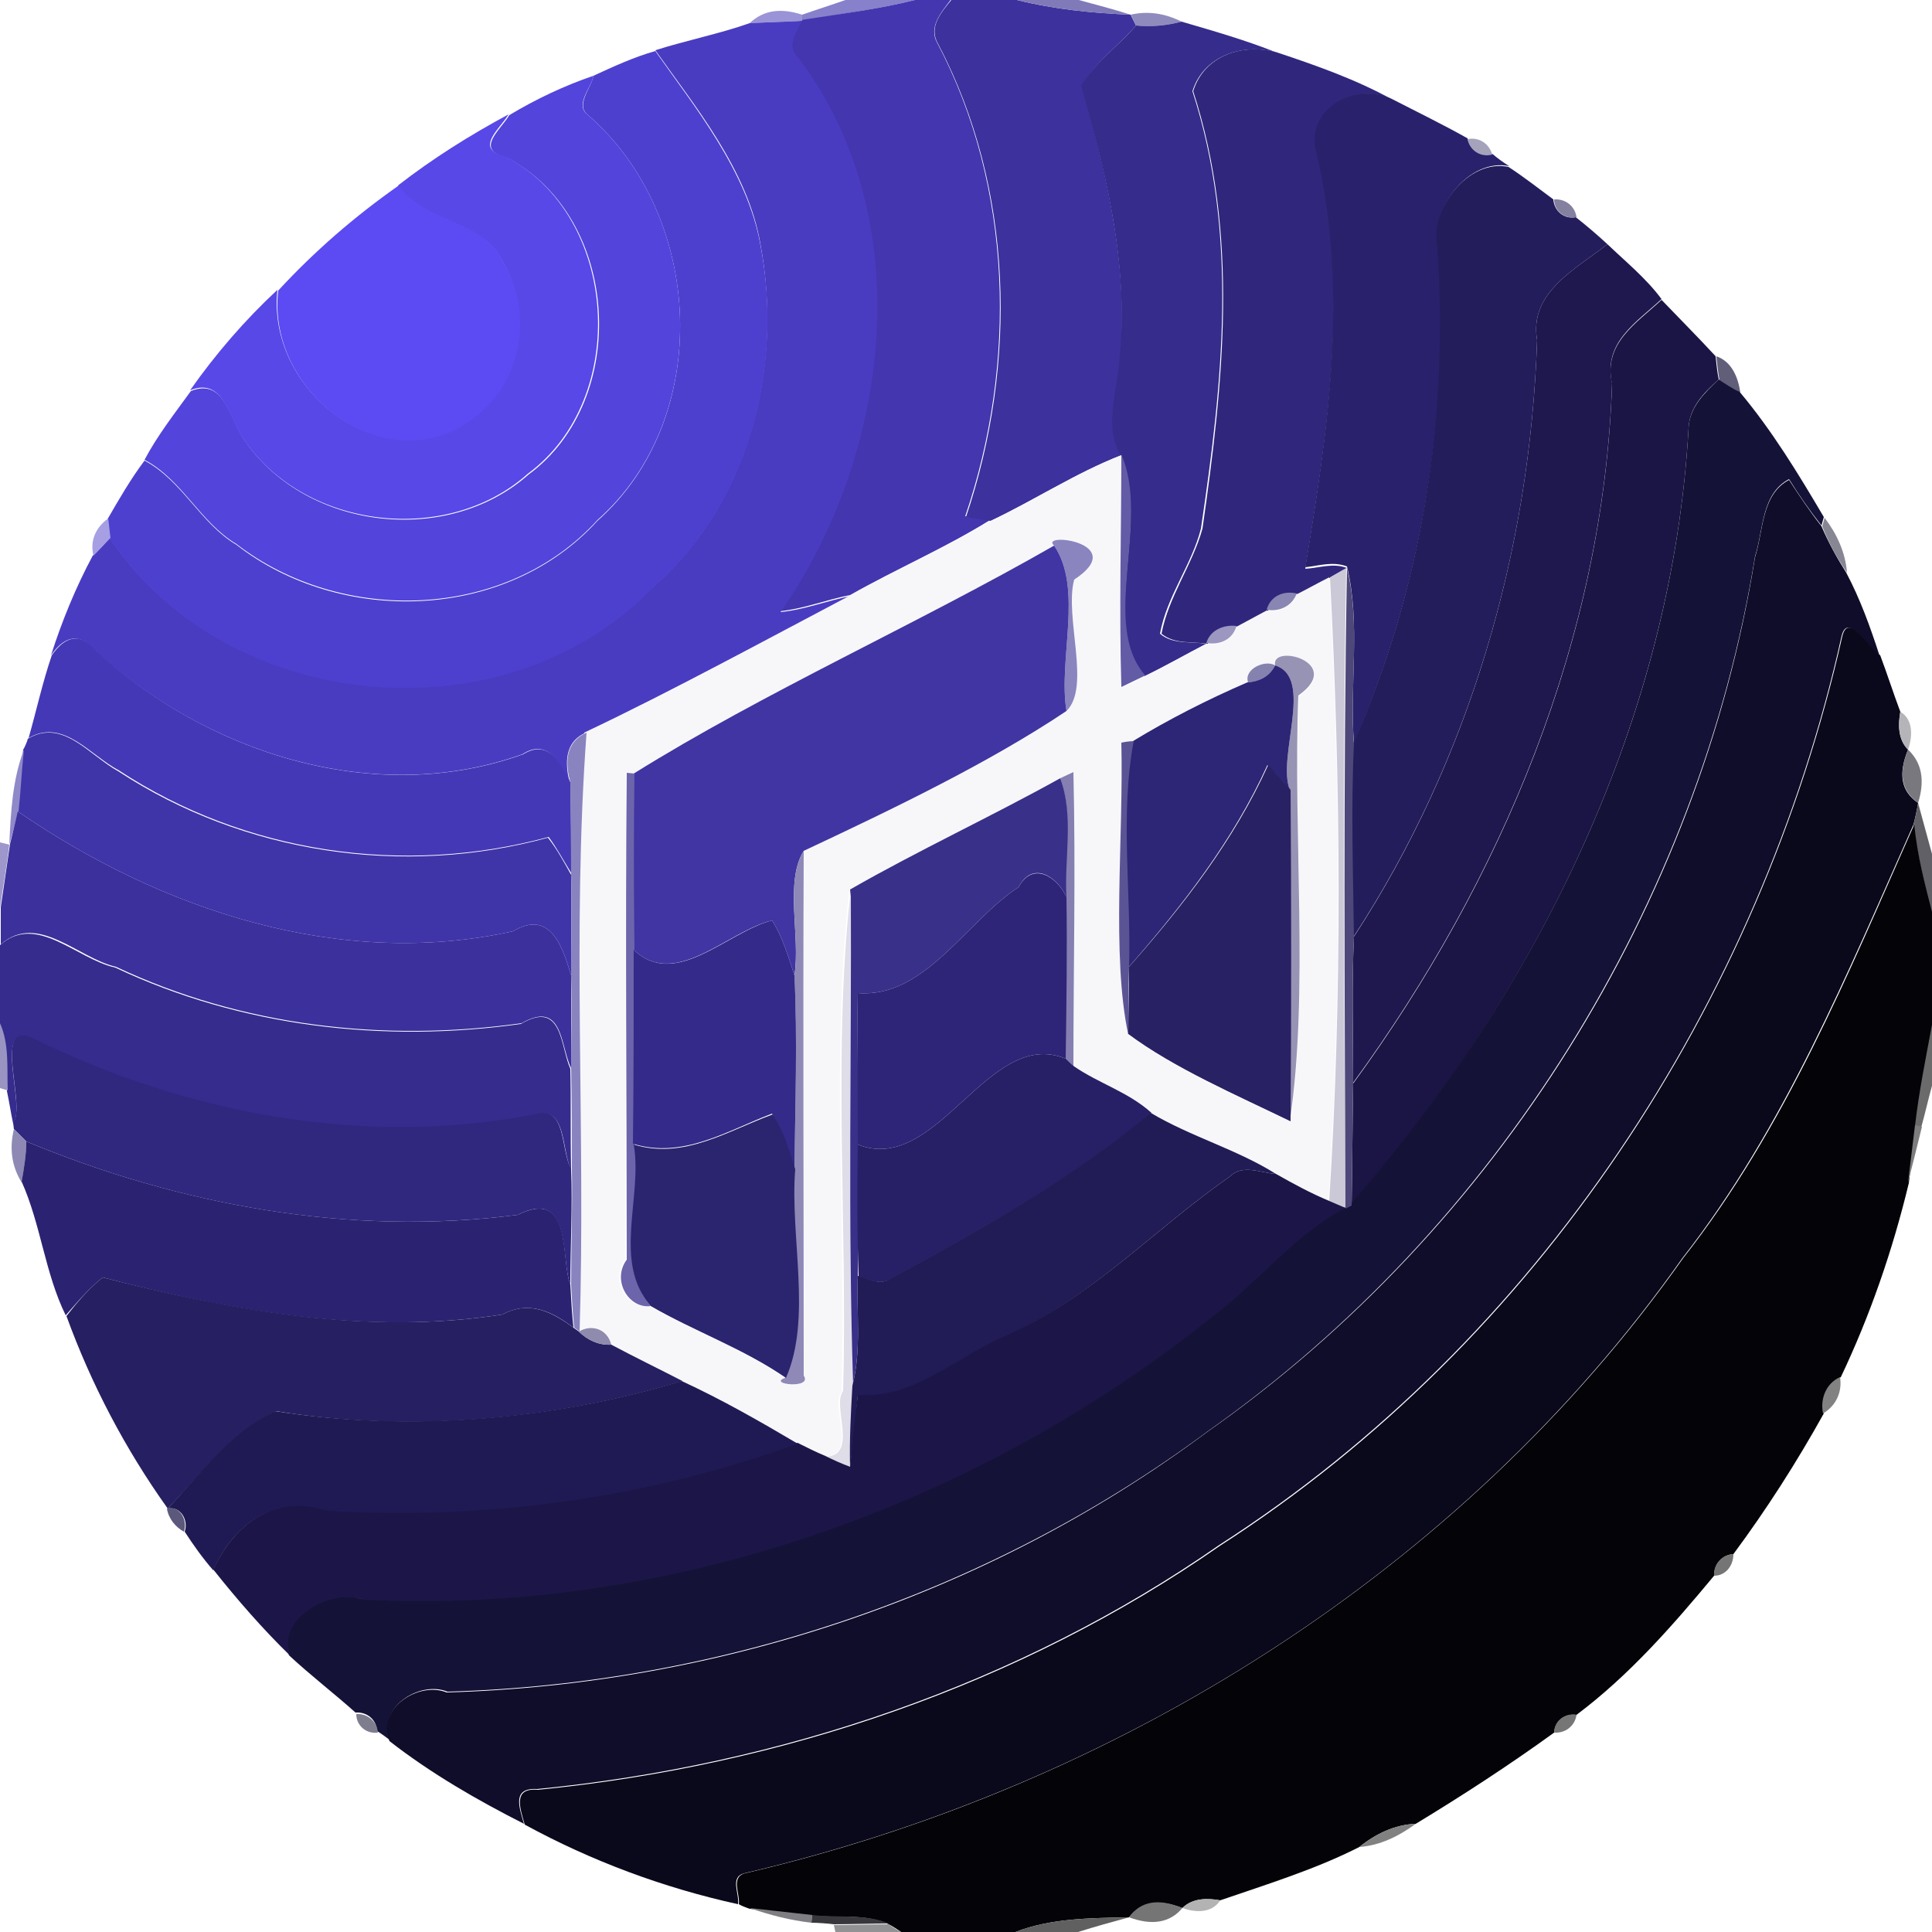 <?xml version="1.0" encoding="utf-8"?>
<!-- Generator: Adobe Illustrator 26.0.3, SVG Export Plug-In . SVG Version: 6.00 Build 0)  -->
<svg version="1.1" id="Layer_1" xmlns="http://www.w3.org/2000/svg" xmlns:xlink="http://www.w3.org/1999/xlink" x="0px" y="0px"
	 viewBox="0 0 250 250" style="enable-background:new 0 0 250 250;" xml:space="preserve">
<style type="text/css">
	.st0{fill:#8780CB;}
	.st1{fill:#4336AF;}
	.st2{fill:#3C319D;}
	.st3{fill:#807AB9;}
	.st4{fill:#9A93D7;}
	.st5{fill:#908BBD;}
	.st6{fill:#4A3CC1;}
	.st7{fill:#352C8B;}
	.st8{fill:#30277C;}
	.st9{fill:#4E40CF;}
	.st10{fill:#5344DB;}
	.st11{fill:#29216B;}
	.st12{fill:#5848E7;}
	.st13{fill:#A5A2BC;}
	.st14{fill:#231D5C;}
	.st15{fill:#5C4BF3;}
	.st16{fill:#84809F;}
	.st17{fill:#1E184F;}
	.st18{fill:#1A1544;}
	.st19{fill:#605E79;}
	.st20{fill:#151238;}
	.st21{fill:#F7F7FA;}
	.st22{fill:#635BA6;}
	.st23{fill:#100D2A;}
	.st24{fill:#A69FE3;}
	.st25{fill:#878693;}
	.st26{fill:#8A84BF;}
	.st27{fill:#4035A2;}
	.st28{fill:#CBC9D8;}
	.st29{fill:#4D4879;}
	.st30{fill:#8A86B3;}
	.st31{fill:#9B97C1;}
	.st32{fill:#0A091B;}
	.st33{fill:#4538B6;}
	.st34{fill:#9793B4;}
	.st35{fill:#8682B0;}
	.st36{fill:#2D2575;}
	.st37{fill:#B5B4B9;}
	.st38{fill:#4034A9;}
	.st39{fill:#8984BF;}
	.st40{fill:#5B5494;}
	.st41{fill:#8F89CA;}
	.st42{fill:#79787F;}
	.st43{fill:#282164;}
	.st44{fill:#6C65AC;}
	.st45{fill:#8580B1;}
	.st46{fill:#393089;}
	.st47{fill:#606066;}
	.st48{fill:#3B309C;}
	.st49{fill:#040408;}
	.st50{fill:#9D97CC;}
	.st51{fill:#8E89B7;}
	.st52{fill:#2E2579;}
	.st53{fill:#DEDDE8;}
	.st54{fill:#342A89;}
	.st55{fill:#362C8E;}
	.st56{fill:#9994C1;}
	.st57{fill:#6B6B6B;}
	.st58{fill:#30277F;}
	.st59{fill:#272066;}
	.st60{fill:#2B246F;}
	.st61{fill:#211B56;}
	.st62{fill:#8D89B4;}
	.st63{fill:#7D7D7D;}
	.st64{fill:#2B2371;}
	.st65{fill:#1B1647;}
	.st66{fill:#261F61;}
	.st67{fill:#8E8BAF;}
	.st68{fill:#828282;}
	.st69{fill:#201A54;}
	.st70{fill:#5B587C;}
	.st71{fill:#757575;}
	.st72{fill:#7E7D8D;}
	.st73{fill:#767676;}
	.st74{fill:#818181;}
	.st75{fill:#B3B3B3;}
	.st76{fill:#7F7F83;}
	.st77{fill:#38383C;}
	.st78{fill:#606060;}
	.st79{fill:#929194;}
</style>
<g id="_x23_8780cbff">
	<path class="st0" d="M109.4,0h9c-4.8,1.2-9.8,1.8-14.6,2.7l0-0.8C105.2,1.4,108,0.5,109.4,0z"/>
</g>
<g id="_x23_4336afff">
	<path class="st1" d="M118.4,0h4.6c-1.2,1.6-2.9,3.5-1.7,5.6c9.8,18.6,10.3,41.5,3.6,61.2c0.8,0.1,2.4,0.4,3.2,0.5
		c-5.8,3.6-12.1,6.3-18.1,9.7c-3.1,0.6-6,1.8-9.2,2.1c14.3-20.5,18.1-50.8,2.4-71.6c-1.7-1.5-0.4-3.3,0.4-4.9
		C108.7,1.8,113.6,1.2,118.4,0z"/>
</g>
<g id="_x23_3c319dff">
	<path class="st2" d="M123.1,0h8.5c4.8,1.2,9.8,1.7,14.7,1.9c0.2,0.4,0.5,1,0.7,1.4c-2.2,2.6-5.3,4.7-7,7.8
		c3.4,12.2,6.4,24.8,4.7,37.6c-0.5,3.4-1.4,7,0.4,10.2c-5.9,2.3-11.2,5.8-16.9,8.5c-0.8-0.1-2.4-0.4-3.2-0.5
		c6.7-19.8,6.2-42.6-3.6-61.2C120.1,3.5,121.8,1.6,123.1,0z"/>
</g>
<g id="_x23_807ab9ff">
	<path class="st3" d="M131.6,0h8c2.2,0.6,4.5,1.2,6.7,1.9C141.3,1.7,136.4,1.2,131.6,0z"/>
</g>
<g id="_x23_9a93d7ff">
	<path class="st4" d="M97,3c1.8-1.7,4-2,6.8-1.1l0,0.8C102.1,2.8,98.7,2.9,97,3z"/>
</g>
<g id="_x23_908bbdff">
	<path class="st5" d="M146.3,1.9c2.2-0.5,4.4-0.2,6.6,0.9c-1.9,0.5-4,0.7-5.9,0.5C146.8,2.9,146.5,2.2,146.3,1.9z"/>
</g>
<g id="_x23_4a3cc1ff">
	<path class="st6" d="M84.8,6.5C88.9,5.2,93,4.4,97,3c1.7-0.1,5.1-0.2,6.8-0.3c-0.9,1.6-2.1,3.4-0.4,4.9
		c15.6,20.8,11.9,51.1-2.4,71.6c3.1-0.3,6.1-1.5,9.2-2.1C98.7,83,87.4,89.2,75.8,94.8c-2.3,1-2.9,3.2-2.1,6.4
		c-1.2-2.5-2.9-5.7-6.1-3.6c-19.3,6.9-41.1-0.3-55.6-13.7c-2-2.2-3.9-1.3-5.4,0.9c1.4-4.4,3.2-8.8,5.4-12.9c0.8-0.7,1.5-1.5,2.2-2.3
		c15.2,22.6,50.8,26.1,70,6.6c12.6-10.8,17.2-28.6,14.2-44.6C96.8,22,89.8,13.6,84.8,6.5z"/>
</g>
<g id="_x23_352c8bff">
	<path class="st7" d="M147,3.3c2,0.2,4,0,5.9-0.5c4.1,1.2,8.3,2.4,12.3,4c-4.5-1.3-9.5,0.5-10.9,5c6,18.5,3.9,37.8,1.1,56.6
		c-1.2,4.7-4.4,8.7-5.3,13.6c1.6,1.4,4,1,6,1.3c-2.7,1.4-5.3,2.9-8,4.2c-5.9-6.7,0.8-19.9-3.1-28.6c-1.8-3.1-0.9-6.8-0.4-10.2
		c1.8-12.8-1.2-25.4-4.7-37.6C141.7,8,144.8,5.9,147,3.3z"/>
</g>
<g id="_x23_30277cff">
	<path class="st8" d="M154.4,11.8c1.4-4.6,6.4-6.3,10.9-5c5.1,1.7,10.2,3.5,14.9,6.1c-4.7-2.3-11.2,1.2-9.8,6.8
		c4.3,17.9,1.4,36.1-1.5,53.9c1.8-0.1,3.6-0.8,5.4-0.1c-0.5,0.3-1.6,0.9-2.1,1.2c-1.4,0.8-2.8,1.5-4.2,2.2c-1.7-0.4-3.4,0.3-3.9,2.1
		c-1.3,0.7-2.6,1.4-3.9,2.1c-1.6-0.2-3.4,0.5-3.9,2.2c-2-0.3-4.3,0.1-6-1.3c0.9-4.8,4-8.9,5.3-13.6
		C158.3,49.6,160.4,30.3,154.4,11.8z"/>
</g>
<g id="_x23_4e40cfff">
	<path class="st9" d="M76.8,9.8c2.6-1.2,5.2-2.4,8-3.2c4.9,7,11.9,15.5,13.6,25.1c3.1,16-1.6,33.8-14.2,44.6
		c-19.2,19.5-54.8,16-70-6.6c-0.1-0.6-0.2-1.9-0.3-2.5c1.5-2.6,3-5.2,4.8-7.6c4.9,2.6,7.2,8.1,11.9,10.9
		c13.5,10.5,34.9,9.9,46.7-3.1C92.4,54,91.1,27.9,76.1,14.9C74.4,13.6,76.5,11.4,76.8,9.8z"/>
</g>
<g id="_x23_5344dbff">
	<path class="st10" d="M65.9,14.9c3.5-2.1,7.1-3.8,10.9-5.1c-0.3,1.6-2.5,3.8-0.7,5.1c15,13,16.3,39.1,1.2,52.4
		c-11.8,13-33.1,13.6-46.7,3.1c-4.7-2.8-7-8.3-11.9-10.9c1.7-3.2,3.9-6,6-8.9c4.5-1.8,5,3.9,7.1,6.6c8,11.4,26.1,13.5,36.6,4.2
		c13.2-9.7,11.9-33.3-2.8-41C61.3,19.4,64.8,16.8,65.9,14.9z"/>
</g>
<g id="_x23_29216bff">
	<path class="st11" d="M170.3,19.6c-1.4-5.6,5.1-9,9.8-6.8c3.3,1.7,6.6,3.3,9.8,5.1c0.3,1.5,1.7,2.4,3.2,2c0.7,0.6,1.4,1.1,2.2,1.6
		c-5.2-1.1-10.3,5.5-9.2,10.4c1.5,21.9-2.1,44.1-10.9,64.2c-0.6-7.5,0.9-15.4-0.9-22.8c-1.8-0.7-3.6-0.1-5.4,0.1
		C171.8,55.7,174.6,37.6,170.3,19.6z"/>
</g>
<g id="_x23_5848e7ff">
	<path class="st12" d="M51.5,24c4.5-3.5,9.3-6.5,14.3-9.2c-1.1,1.9-4.6,4.5-0.3,5.5c14.6,7.7,16,31.3,2.8,41
		c-10.4,9.3-28.6,7.2-36.6-4.2c-2.1-2.7-2.6-8.4-7.1-6.6c3.3-4.7,7.1-9.1,11.3-13c-1.5,13.8,15.2,25.7,26.3,15.7
		c5.4-4.7,6.5-13.3,2.8-19.4C62.5,28.5,54.8,28.9,51.5,24z"/>
</g>
<g id="_x23_a5a2bcff">
	<path class="st13" d="M189.9,18c1.5-0.3,2.8,0.6,3.2,2C191.6,20.4,190.2,19.5,189.9,18z"/>
</g>
<g id="_x23_231d5cff">
	<path class="st14" d="M186,32c-1.1-4.9,4-11.5,9.2-10.4c2,1.3,3.9,2.8,5.8,4.2c0.1,1.5,1.4,2.6,2.9,2.3c1.4,1.1,2.8,2.3,4.1,3.5
		c-3.9,3.1-10.2,6.2-9.1,12.4c-0.9,27.3-8.8,54.4-23.8,77.3c-0.1-8.4-0.4-16.7,0-25.1C184,76.1,187.5,53.9,186,32z"/>
</g>
<g id="_x23_5c4bf3ff">
	<path class="st15" d="M36,37.6c4.7-5.1,9.9-9.6,15.6-13.6c3.2,4.8,11,4.4,13.5,9.9c3.7,6.1,2.7,14.6-2.8,19.4
		C51.2,63.3,34.4,51.4,36,37.6z"/>
</g>
<g id="_x23_84809fff">
	<path class="st16" d="M201.1,25.8c1.5-0.1,2.7,0.9,2.9,2.3C202.5,28.4,201.1,27.3,201.1,25.8z"/>
</g>
<g id="_x23_1e184fff">
	<path class="st17" d="M198.9,44c-1.1-6.2,5.2-9.3,9.1-12.4c2.4,2.3,5,4.4,7,7.1c-3.2,3-7.6,5.6-6.4,10.9
		c-1.1,32.9-14.3,64.2-33.5,90.5c0-6.3-0.2-12.6,0.1-18.9C190.1,98.4,198,71.3,198.9,44z"/>
</g>
<g id="_x23_1a1544ff">
	<path class="st18" d="M208.6,49.7c-1.2-5.3,3.2-7.9,6.4-10.9c2.3,2.4,4.7,4.8,7,7.3c0.1,1,0.2,2,0.4,3c-1.9,1.7-3.8,3.6-3.9,6.3
		c-2.1,37.3-19.4,72.5-43.6,100.5c0.1-5.2,0.1-10.5,0.2-15.7C194.3,113.9,207.5,82.6,208.6,49.7z"/>
</g>
<g id="_x23_605e79ff">
	<path class="st19" d="M222.1,46.1c2,0.7,2.8,2.7,3.1,4.7c-1-0.5-1.9-1-2.7-1.6C222.3,48.1,222.2,47.1,222.1,46.1z"/>
</g>
<g id="_x23_151238ff">
	<path class="st20" d="M218.5,55.4c0.1-2.7,2.1-4.6,3.9-6.3c0.9,0.6,1.8,1.2,2.7,1.6c4.2,5,7.6,10.6,10.9,16.2l-0.3,1.1
		c-1.5-1.9-2.9-3.9-4.2-6c-3.6,1.9-3.3,6.6-4.4,10c-7.3,45-33.5,86.9-70.8,113.2c-28.3,21-63.2,32.7-98.4,33.7
		c-3.7-1.5-9.2,2.2-7.4,6.3c-0.4-0.3-1.2-0.9-1.7-1.2c-0.1-1.5-1.3-2.5-2.8-2.4c-2.8-2.5-5.8-4.8-8.6-7.4c-2-4.9,5.2-8.8,9.4-7.3
		c39.4,2,79-11.9,109.7-36.4c6.1-4.5,10.8-10.7,17.5-14.3l0.8-0.4C199.1,127.9,216.4,92.8,218.5,55.4z"/>
</g>
<g id="_x23_f7f7faff">
	<path class="st21" d="M128.2,67.4c5.7-2.7,11-6.2,16.9-8.5c0,10-0.3,20.1-0.1,30.1c1.1-0.4,2.1-0.9,3.1-1.5c2.7-1.3,5.3-2.8,8-4.2
		c1.7,0.3,3.4-0.5,3.9-2.2c1.3-0.7,2.6-1.4,3.9-2.1c1.6,0.3,3.3-0.5,3.9-2.1c1.4-0.7,2.8-1.5,4.2-2.2c1.4,26.8,1.6,54-0.1,80.8
		c-2.4-1-4.7-2.3-6.9-3.5c-5.1-3.2-11-4.8-16.2-7.9c-2.9-2.6-6.8-3.7-10-6c-0.1-12.7,0.3-25.4,0-38.1c-0.4,0.2-1.3,0.6-1.7,0.8
		c-9,4.9-18.3,9.3-27.2,14.4c-2.4,20.9-0.4,43.4-1,64.9c-1.5,1.8,2.1,8.3-2.2,8.4c-1.2-0.6-2.4-1.2-3.6-1.7c-4.9-2.8-9.8-5.7-15-8.1
		c-3-1.6-6.1-3.1-9.2-4.7c-0.4-2-2.5-2.6-4.2-1.7c0.8-25.8-1-51.7,0.9-77.5C87.4,89.2,98.7,83,110.1,77
		C116.1,73.7,122.4,70.9,128.2,67.4 M136.4,70.6C118.6,80.8,99,89.5,82,100.1l-1-0.1c-0.2,21,0,42-0.1,63c-2,2.7,0.2,6.4,3.1,6
		c5.7,3.3,12.1,5.5,17.5,9.3c-2.4,0.8,3.6,1.5,2.4-0.3c0.1-22.6,0-45.3,0-67.9c11.4-5.4,23.9-11.4,34-18.1c3.2-3.1-0.2-12.2,1-17
		C146.3,70.2,134.4,68.8,136.4,70.6 M165,86.1c-1.3-0.8-4.1,0.6-3.5,2.2c-5.1,2.2-10.1,4.7-14.8,7.6c-0.4,0.1-1.2,0.2-1.6,0.2
		c0.3,12.2-1.3,27.5,0.9,37.8c5.9,4.4,14,7.9,21,11.3c2.4-16.7,0.3-37,1.1-55.1C174.1,85.7,164.4,83.2,165,86.1z"/>
</g>
<g id="_x23_635ba6ff">
	<path class="st22" d="M145.1,58.8c3.8,8.7-2.8,21.9,3.1,28.6c-1,0.5-2.1,1-3.1,1.5C144.8,78.9,145.1,68.9,145.1,58.8z"/>
</g>
<g id="_x23_100d2aff">
	<path class="st23" d="M227.1,72.1c1.1-3.4,0.8-8.1,4.4-10c1.3,2,2.7,4.1,4.2,6c0.9,2.1,2,4.1,3.2,6c1.8,3.4,3.1,7,4.3,10.7
		c-1.5-0.9-4.1-5.7-4.9-2.5c-10.6,47.4-39.4,91.2-80.5,117.6c-26,18.1-56.9,28.5-88.3,31.6c-3.3-0.2-2.3,2.4-1.7,4.5
		c-6.1-3.1-12-6.5-17.4-10.7c-1.8-4.1,3.7-7.8,7.4-6.3c35.2-1,70.1-12.6,98.4-33.7C193.7,159,219.9,117.1,227.1,72.1z"/>
</g>
<g id="_x23_a69fe3ff">
	<path class="st24" d="M12.1,71.9c-0.5-1.9,0.3-3.7,1.9-4.8c0.1,0.6,0.2,1.9,0.3,2.5C13.5,70.4,12.8,71.2,12.1,71.9z"/>
</g>
<g id="_x23_878693ff">
	<path class="st25" d="M236.1,67c1.6,2.1,2.7,4.5,2.9,7.1c-1.3-1.9-2.4-3.9-3.2-6L236.1,67z"/>
</g>
<g id="_x23_8a84bfff">
	<path class="st26" d="M136.4,70.6c-2-1.8,9.9-0.4,2.6,4.4c-1.3,4.8,2.2,13.9-1,17C136.9,85.3,140.2,76.2,136.4,70.6z"/>
</g>
<g id="_x23_4035a2ff">
	<path class="st27" d="M82,100.1c17-10.6,36.6-19.3,54.4-29.5c3.8,5.6,0.5,14.7,1.6,21.4c-10,6.7-22.5,12.7-34,18.1
		c-2.5,4-0.4,11.1-1.2,16.1c-0.8-2.4-1.5-4.9-2.9-7.1c-5.8,1.4-12.5,9-17.9,3.8C82,115.3,82,107.7,82,100.1z"/>
</g>
<g id="_x23_cbc9d8ff">
	<path class="st28" d="M172.1,74.7c0.5-0.3,1.6-0.9,2.1-1.2c-0.5,27.6-0.3,55.2-0.1,82.8c-0.5-0.2-1.6-0.7-2.1-0.9
		C173.7,128.6,173.5,101.5,172.1,74.7z"/>
</g>
<g id="_x23_4d4879ff">
	<path class="st29" d="M174.3,73.5c1.8,7.3,0.3,15.2,0.9,22.8c-0.4,8.3-0.1,16.7,0,25.1c-0.3,6.3-0.1,12.6-0.1,18.9
		c-0.1,5.2-0.1,10.5-0.2,15.7l-0.8,0.4C174,128.7,173.8,101.1,174.3,73.5z"/>
</g>
<g id="_x23_8a86b3ff">
	<path class="st30" d="M163.9,78.9c0.5-1.8,2.2-2.5,3.9-2.1C167.2,78.4,165.6,79.2,163.9,78.9z"/>
</g>
<g id="_x23_9b97c1ff">
	<path class="st31" d="M156.1,83.2c0.5-1.7,2.3-2.4,3.9-2.2C159.5,82.8,157.8,83.5,156.1,83.2z"/>
</g>
<g id="_x23_0a091bff">
	<path class="st32" d="M238.4,82.3c0.8-3.2,3.4,1.6,4.9,2.5c0.9,2.4,1.7,4.9,2.6,7.3c-0.3,1.7-0.3,3.6,1,4.9
		c-1.3,3.2-0.9,5.4,1.3,6.9c-0.1,0.7-0.4,2.1-0.6,2.8c-8.6,19.3-16.7,39.2-29.9,56.1c-28.6,40.6-73.4,68.4-121.4,79.6
		c-1.9,0.5-0.6,2.6-0.8,4c-9.6-2.1-19-5.6-27.6-10.3c-0.6-2.1-1.6-4.8,1.7-4.5c31.4-3.1,62.3-13.5,88.3-31.6
		C199,173.6,227.8,129.7,238.4,82.3z"/>
</g>
<g id="_x23_4538b6ff">
	<path class="st33" d="M6.7,84.8c1.5-2.2,3.4-3.1,5.4-0.9c14.5,13.5,36.3,20.6,55.6,13.7c3.2-2,4.9,1.1,6.1,3.6
		c0.1,4,0.1,8,0.2,11.9c-1-1.6-1.9-3.3-3-4.8c-18.8,5.1-39.3,2.1-55.6-8.6c-3.8-2-7.2-6.8-11.7-4.2C4.7,92,5.5,88.3,6.7,84.8z"/>
</g>
<g id="_x23_9793b4ff">
	<path class="st34" d="M165,86.1c-0.6-2.9,9.1-0.4,3,3.9c-0.7,18.1,1.4,38.4-1.1,55.1c0-14.3,0.1-28.6,0-42.9
		C165.2,97.9,170.1,87.7,165,86.1z"/>
</g>
<g id="_x23_8682b0ff">
	<path class="st35" d="M161.5,88.3c-0.6-1.7,2.2-3,3.5-2.2C164.3,87.5,163,88.2,161.5,88.3z"/>
</g>
<g id="_x23_2d2575ff">
	<path class="st36" d="M165,86.1c5.1,1.6,0.2,11.8,1.9,16.1c-0.9-1.1-1.9-2.2-2.9-3.2c-4.4,9.7-11,18.2-18,26.2
		c0.3-9.7-1.2-19.7,0.6-29.3c4.6-2.8,9.7-5.4,14.8-7.6C163,88.2,164.3,87.5,165,86.1z"/>
</g>
<g id="_x23_b5b4b9ff">
	<path class="st37" d="M245.9,92.1c1.7,1,1.6,3.2,1,4.9C245.6,95.7,245.6,93.8,245.9,92.1z"/>
</g>
<g id="_x23_4034a9ff">
	<path class="st38" d="M3.6,95.6c4.5-2.7,7.9,2.1,11.7,4.2c16.3,10.7,36.9,13.7,55.6,8.6c1.2,1.5,2.1,3.2,3,4.8c0.1,4.3,0,8.7,0,13
		c-1-3.2-2.5-8.7-7.5-5.7c-22.5,5-45.6-2.8-64.1-15.5c0.3-2.7,0.4-5.3,0.7-8C3.2,96.7,3.5,96,3.6,95.6z"/>
</g>
<g id="_x23_8984bfff">
	<path class="st39" d="M73.8,101.2c-0.9-3.2-0.2-5.4,2.1-6.4c-1.9,25.7-0.1,51.7-0.9,77.5l-0.7-0.5c-0.2-1.9-0.3-3.7-0.4-5.6
		c0-5,0.2-10,0.1-15c0-4.3,0-8.6-0.1-13c0-4,0.1-8,0-12c0-4.3,0.1-8.7,0-13C73.9,109.2,73.8,105.2,73.8,101.2z"/>
</g>
<g id="_x23_5b5494ff">
	<path class="st40" d="M145.1,96.1c0.4-0.1,1.2-0.2,1.6-0.2c-1.8,9.6-0.3,19.6-0.6,29.3c-0.1,2.9-0.1,5.8-0.1,8.7
		C143.8,123.6,145.4,108.3,145.1,96.1z"/>
</g>
<g id="_x23_8f89caff">
	<path class="st41" d="M1.2,109.3c0.2-4.2,0.4-8.4,1.9-12.3c-0.3,2.7-0.4,5.3-0.7,8C2,106.4,1.6,107.9,1.2,109.3z"/>
</g>
<g id="_x23_79787fff">
	<path class="st42" d="M246.9,97c1.8,1.7,2.2,4,1.3,6.9C246.1,102.4,245.6,100.2,246.9,97z"/>
</g>
<g id="_x23_282164ff">
	<path class="st43" d="M164.1,99c1,1,1.9,2.1,2.9,3.2c0.1,14.3,0.1,28.6,0,42.9c-7-3.4-15.1-6.9-21-11.3c0-2.9,0.1-5.8,0.1-8.7
		C153.1,117.2,159.7,108.7,164.1,99z"/>
</g>
<g id="_x23_6c65acff">
	<path class="st44" d="M81.1,100l1,0.1c-0.1,7.6-0.1,15.2,0,22.8c0,8.4,0,16.8,0,25.2c1.2,6.7-2.8,15.2,2.1,20.9
		c-2.8,0.4-5.1-3.3-3.1-6C81.1,142,80.9,121,81.1,100z"/>
</g>
<g id="_x23_8580b1ff">
	<path class="st45" d="M137.2,100.7c0.4-0.2,1.3-0.6,1.7-0.8c0.3,12.7,0,25.4,0,38.1c-0.3-0.2-0.8-0.8-1.1-1
		c0.1-7,0.2-13.9,0.1-20.9C137.6,111,138.9,105.6,137.2,100.7z"/>
</g>
<g id="_x23_393089ff">
	<path class="st46" d="M110,115.1c8.9-5.1,18.2-9.4,27.2-14.4c1.8,4.9,0.5,10.3,0.8,15.4c-1.1-2.5-4.3-4.9-6.2-1.3
		c-6.7,4.3-12.1,14.4-20.8,13.7c-0.1,6.5,0.1,13.1,0,19.6c0,5.7,0,11.3,0,17c-0.2,4.7,0.5,9.5-0.7,14.2
		C109.7,157.9,110.1,136.5,110,115.1z"/>
</g>
<g id="_x23_606066ff">
	<path class="st47" d="M248.2,103.9c0.6,2.2,1.2,4.4,1.8,6.6v8c-0.9-3.9-1.9-7.8-2.4-11.7C247.8,106,248.1,104.6,248.2,103.9z"/>
</g>
<g id="_x23_3b309cff">
	<path class="st48" d="M2.3,105c18.5,12.7,41.6,20.5,64.1,15.5c5-3,6.5,2.5,7.5,5.7c0,4,0,8,0,12c-1.4-2.8-1-8.9-6.4-5.8
		c-17.8,2.5-36.2,0.4-52.5-7.3c-4.9-1.1-10.1-7.1-14.9-2.9v-4.8c0.4-2.7,0.8-5.4,1.2-8.2C1.6,107.9,2,106.4,2.3,105z"/>
</g>
<g id="_x23_040408ff">
	<path class="st49" d="M217.8,162.8c13.2-16.8,21.3-36.7,29.9-56.1c0.4,4,1.4,7.8,2.4,11.7v14.2c-0.8,4.3-1.7,8.7-2.2,13.1
		c-0.3,2.5-0.6,4.9-0.9,7.4c-2.1,8.7-5,17.1-8.8,25.1c-1.8,0.8-2.6,2.8-2.2,4.7c-3.5,6.3-7.4,12.4-11.7,18.2
		c-1.5,0.1-2.5,1.3-2.5,2.8c-5.4,6.5-11,12.9-17.8,18c-1.5-0.2-2.8,0.8-2.9,2.3c-5.8,4.2-11.8,8.1-17.9,11.8c-2.7,0.1-5.2,1.3-7.3,3
		c-5.7,2.9-11.9,4.8-18,6.9c-1.7-0.3-3.6-0.3-4.9,1c-3.1-1.2-5.4-0.8-6.9,1.2c-4.9,0.1-10.1,0.1-14.7,1.9h-14.8
		c-0.4-0.3-1.2-0.8-1.6-1c-3-1.4-6.7-0.8-9.9-1.1c-2.7-0.3-5.4-0.6-8.1-0.9c-0.3-0.1-1.1-0.4-1.4-0.6c0.2-1.3-1.1-3.5,0.8-4
		C144.4,231.2,189.2,203.3,217.8,162.8z"/>
</g>
<g id="_x23_9d97ccff">
	<path class="st50" d="M0,109l1.2,0.3c-0.3,2.7-0.8,5.4-1.2,8.2V109z"/>
</g>
<g id="_x23_8e89b7ff">
	<path class="st51" d="M102.8,126.2c0.8-5-1.3-12.1,1.2-16.1c-0.1,22.6,0,45.3,0,67.9c1.2,1.8-4.8,1.1-2.4,0.3
		c3.4-7.8,0.5-18.3,1.2-27C102.9,142.9,103.2,134.6,102.8,126.2z"/>
</g>
<g id="_x23_2e2579ff">
	<path class="st52" d="M131.8,114.8c1.9-3.5,5.1-1.2,6.2,1.3c0.1,7,0,13.9-0.1,20.9c-10-4.2-16.6,15.2-26.9,11.1
		c0-6.5-0.1-13.1,0-19.6C119.7,129.2,125.1,119.1,131.8,114.8z"/>
</g>
<g id="_x23_dedde8ff">
	<path class="st53" d="M109.1,180c0.6-21.5-1.4-44.1,1-64.9c0.1,21.4-0.4,42.8,0.3,64.2c-0.2,3.5-0.4,7-0.3,10.6
		c-1.1-0.4-2.1-0.9-3.2-1.4C111.1,188.3,107.6,181.8,109.1,180z"/>
</g>
<g id="_x23_342a89ff">
	<path class="st54" d="M82,122.9c5.4,5.2,12.1-2.3,17.9-3.8c1.4,2.2,2.1,4.7,2.9,7.1c0.4,8.3,0.1,16.7,0,25
		c-0.8-2.4-1.5-4.9-2.9-7.1c-5.8,2.2-11.5,5.9-18,3.9C82,139.7,82,131.3,82,122.9z"/>
</g>
<g id="_x23_362c8eff">
	<path class="st55" d="M0,122.3c4.7-4.2,9.9,1.8,14.9,2.9c16.3,7.7,34.8,9.8,52.5,7.3c5.4-3.2,5.1,2.9,6.4,5.8c0.1,4.3,0,8.6,0.1,13
		c-1.3-2.4-0.5-8.5-4.8-7c-21.9,4.2-44.6,0-64.5-9.7c-5.9-3.1-1.1,8.6-2.9,10.8c-0.3-1.4-0.5-2.8-0.8-4.2c-0.1-2.9,0.2-5.9-1-8.7
		V122.3z"/>
</g>
<g id="_x23_9994c1ff">
	<path class="st56" d="M0,132.4c1.2,2.7,0.9,5.7,1,8.7l-1-0.3V132.4z"/>
</g>
<g id="_x23_6b6b6bff">
	<path class="st57" d="M247.8,145.7c0.5-4.4,1.4-8.8,2.2-13.1v7.9c-0.5,1.8-0.9,3.6-1.4,5.4L247.8,145.7z"/>
</g>
<g id="_x23_30277fff">
	<path class="st58" d="M1.7,145.3c1.8-2.3-3-13.9,2.9-10.8c19.9,9.7,42.6,13.9,64.5,9.7c4.3-1.4,3.4,4.7,4.8,7c0.2,5-0.1,10-0.1,15
		c-1.3-3.2,0.3-12.6-6.8-9c-21.7,2.8-43.6-1.2-63.6-9.5c-0.4-0.4-1.2-1.2-1.6-1.6L1.7,145.3z"/>
</g>
<g id="_x23_272066ff">
	<path class="st59" d="M111,148.1c10.3,4.1,16.9-15.3,26.9-11.1c0.3,0.3,0.8,0.8,1.1,1c3.2,2.2,7,3.3,10,6
		c-10.3,8.5-21.9,15.1-33.6,21.4c-1.4,1-2.9,0.2-4.3-0.2C110.9,159.4,110.9,153.8,111,148.1z"/>
</g>
<g id="_x23_2b246fff">
	<path class="st60" d="M82,148.1c6.5,2,12.2-1.8,18-3.9c1.4,2.1,2.1,4.6,2.9,7.1c-0.7,8.7,2.2,19.3-1.2,27c-5.5-3.8-11.8-6-17.5-9.3
		C79.2,163.3,83.2,154.8,82,148.1z"/>
</g>
<g id="_x23_211b56ff">
	<path class="st61" d="M115.3,165.4c11.7-6.3,23.3-12.9,33.6-21.4c5.2,3.1,11.1,4.7,16.2,7.9c-1.9-0.1-4.3-1.3-5.9,0.3
		c-9.8,6.8-18.1,15.9-29.2,20.8c-6.2,2.8-11.9,8.2-19,7.6c-0.2,2.3-0.7,7-1,9.3c-0.1-3.5,0.1-7.1,0.3-10.6c1.2-4.6,0.5-9.5,0.7-14.2
		C112.4,165.5,114,166.4,115.3,165.4z"/>
</g>
<g id="_x23_8d89b4ff">
	<path class="st62" d="M1.8,146.1c0.4,0.4,1.2,1.2,1.6,1.6c0,1.8-0.3,3.5-0.6,5.3C1.5,150.9,1.2,148.6,1.8,146.1z"/>
</g>
<g id="_x23_7d7d7dff">
	<path class="st63" d="M246.9,153c0.3-2.5,0.6-4.9,0.9-7.4l0.9,0.2C248.1,148.3,247.5,150.6,246.9,153z"/>
</g>
<g id="_x23_2b2371ff">
	<path class="st64" d="M3.4,147.7c20,8.3,42,12.3,63.6,9.5c7.2-3.6,5.5,5.8,6.8,9c0.1,1.9,0.2,3.7,0.4,5.6c-2.6-2-5.7-3.6-9.2-1.7
		c-17.4,2.7-34.9-0.4-51.7-4.8c-1.8,1.4-3.3,3.2-4.8,4.9c-2.7-5.5-3.2-11.7-5.7-17.3C3.1,151.2,3.4,149.4,3.4,147.7z"/>
</g>
<g id="_x23_1b1647ff">
	<path class="st65" d="M159.2,152.2c1.6-1.6,4-0.4,5.9-0.3c2.3,1.3,4.5,2.5,6.9,3.5c0.5,0.2,1.6,0.7,2.1,0.9
		c-6.7,3.5-11.4,9.8-17.5,14.3C125.9,195.1,86.4,209,47,207c-4.1-1.5-11.4,2.4-9.4,7.3c-3.6-3.5-6.9-7.3-10-11.2
		c2.8-6.1,8.2-9.9,14.8-7.7c20.8,1.1,41.3-1.6,60.8-8.7c1.2,0.6,2.4,1.2,3.6,1.7c1,0.5,2.1,1,3.2,1.4c0.2-2.3,0.7-7,1-9.3
		c7.1,0.6,12.8-4.9,19-7.6C141.1,168.1,149.4,159,159.2,152.2z"/>
</g>
<g id="_x23_261f61ff">
	<path class="st66" d="M13.3,165.3c16.8,4.3,34.4,7.5,51.7,4.8c3.5-1.9,6.5-0.3,9.2,1.7l0.7,0.5c1.1,1.1,2.6,1.8,4.2,1.7
		c3,1.6,6.1,3.1,9.2,4.7c-16.9,5.1-35.4,6.7-52.6,3.9c-5.8,2.6-9.6,8.1-14,12.6c-5.5-7.7-9.9-16.1-13.1-24.9
		C10,168.5,11.5,166.7,13.3,165.3z"/>
</g>
<g id="_x23_8e8bafff">
	<path class="st67" d="M74.9,172.3c1.7-1,3.7-0.3,4.2,1.7C77.5,174.1,76,173.4,74.9,172.3z"/>
</g>
<g id="_x23_828282ff">
	<path class="st68" d="M235.9,182.9c-0.4-1.9,0.4-3.9,2.2-4.7C238.4,180.1,237.6,181.9,235.9,182.9z"/>
</g>
<g id="_x23_201a54ff">
	<path class="st69" d="M35.6,182.6c17.2,2.7,35.7,1.2,52.6-3.9c5.2,2.4,10.1,5.2,15,8.1c-19.5,7.1-40.1,9.9-60.8,8.7
		c-6.7-2.2-12.1,1.6-14.8,7.7c-1.4-1.6-2.6-3.3-3.7-5c0.5-1.5-0.5-3.3-2.2-3C26,190.7,29.8,185.2,35.6,182.6z"/>
</g>
<g id="_x23_5b587cff">
	<path class="st70" d="M21.6,195.2c1.7-0.4,2.7,1.5,2.2,3C22.7,197.6,21.8,196.5,21.6,195.2z"/>
</g>
<g id="_x23_757575ff">
	<path class="st71" d="M221.8,203.9c-0.1-1.5,1-2.7,2.5-2.8C224.3,202.6,223.3,203.9,221.8,203.9z"/>
	<path class="st71" d="M146.1,248.1c1.5-2.1,3.8-2.5,6.9-1.2C151.4,248.8,149.1,249.2,146.1,248.1z"/>
</g>
<g id="_x23_7e7d8dff">
	<path class="st72" d="M46.1,221.8c1.5-0.1,2.7,1,2.8,2.4C47.4,224.4,46.1,223.3,46.1,221.8z"/>
</g>
<g id="_x23_767676ff">
	<path class="st73" d="M201.1,224.2c0-1.5,1.4-2.6,2.9-2.3C203.8,223.3,202.6,224.3,201.1,224.2z"/>
</g>
<g id="_x23_818181ff">
	<path class="st74" d="M175.9,239c2.1-1.7,4.6-2.9,7.3-3C181,237.6,178.6,238.8,175.9,239z"/>
</g>
<g id="_x23_b3b3b3ff">
	<path class="st75" d="M153,246.9c1.3-1.3,3.2-1.3,4.9-1C156.8,247.6,154.7,247.5,153,246.9z"/>
</g>
<g id="_x23_7f7f83ff">
	<path class="st76" d="M97,246.9c2.7,0.3,5.4,0.6,8.1,0.9l-0.1,1C102.3,248.5,99.6,247.8,97,246.9z"/>
</g>
<g id="_x23_38383cff">
	<path class="st77" d="M105.1,247.8c3.3,0.4,6.9-0.2,9.9,1.1c-1.8,0-5.3,0.1-7.1,0.1c-0.7-0.1-2.2-0.2-2.9-0.2L105.1,247.8z"/>
</g>
<g id="_x23_606060ff">
	<path class="st78" d="M131.4,250c4.6-1.8,9.8-1.8,14.7-1.9c-2.2,0.6-4.4,1.2-6.6,1.9H131.4z"/>
</g>
<g id="_x23_929194ff">
	<path class="st79" d="M107.9,249.1c1.8,0,5.3-0.1,7.1-0.1c0.4,0.3,1.2,0.8,1.6,1h-8.5L107.9,249.1z"/>
</g>
</svg>
